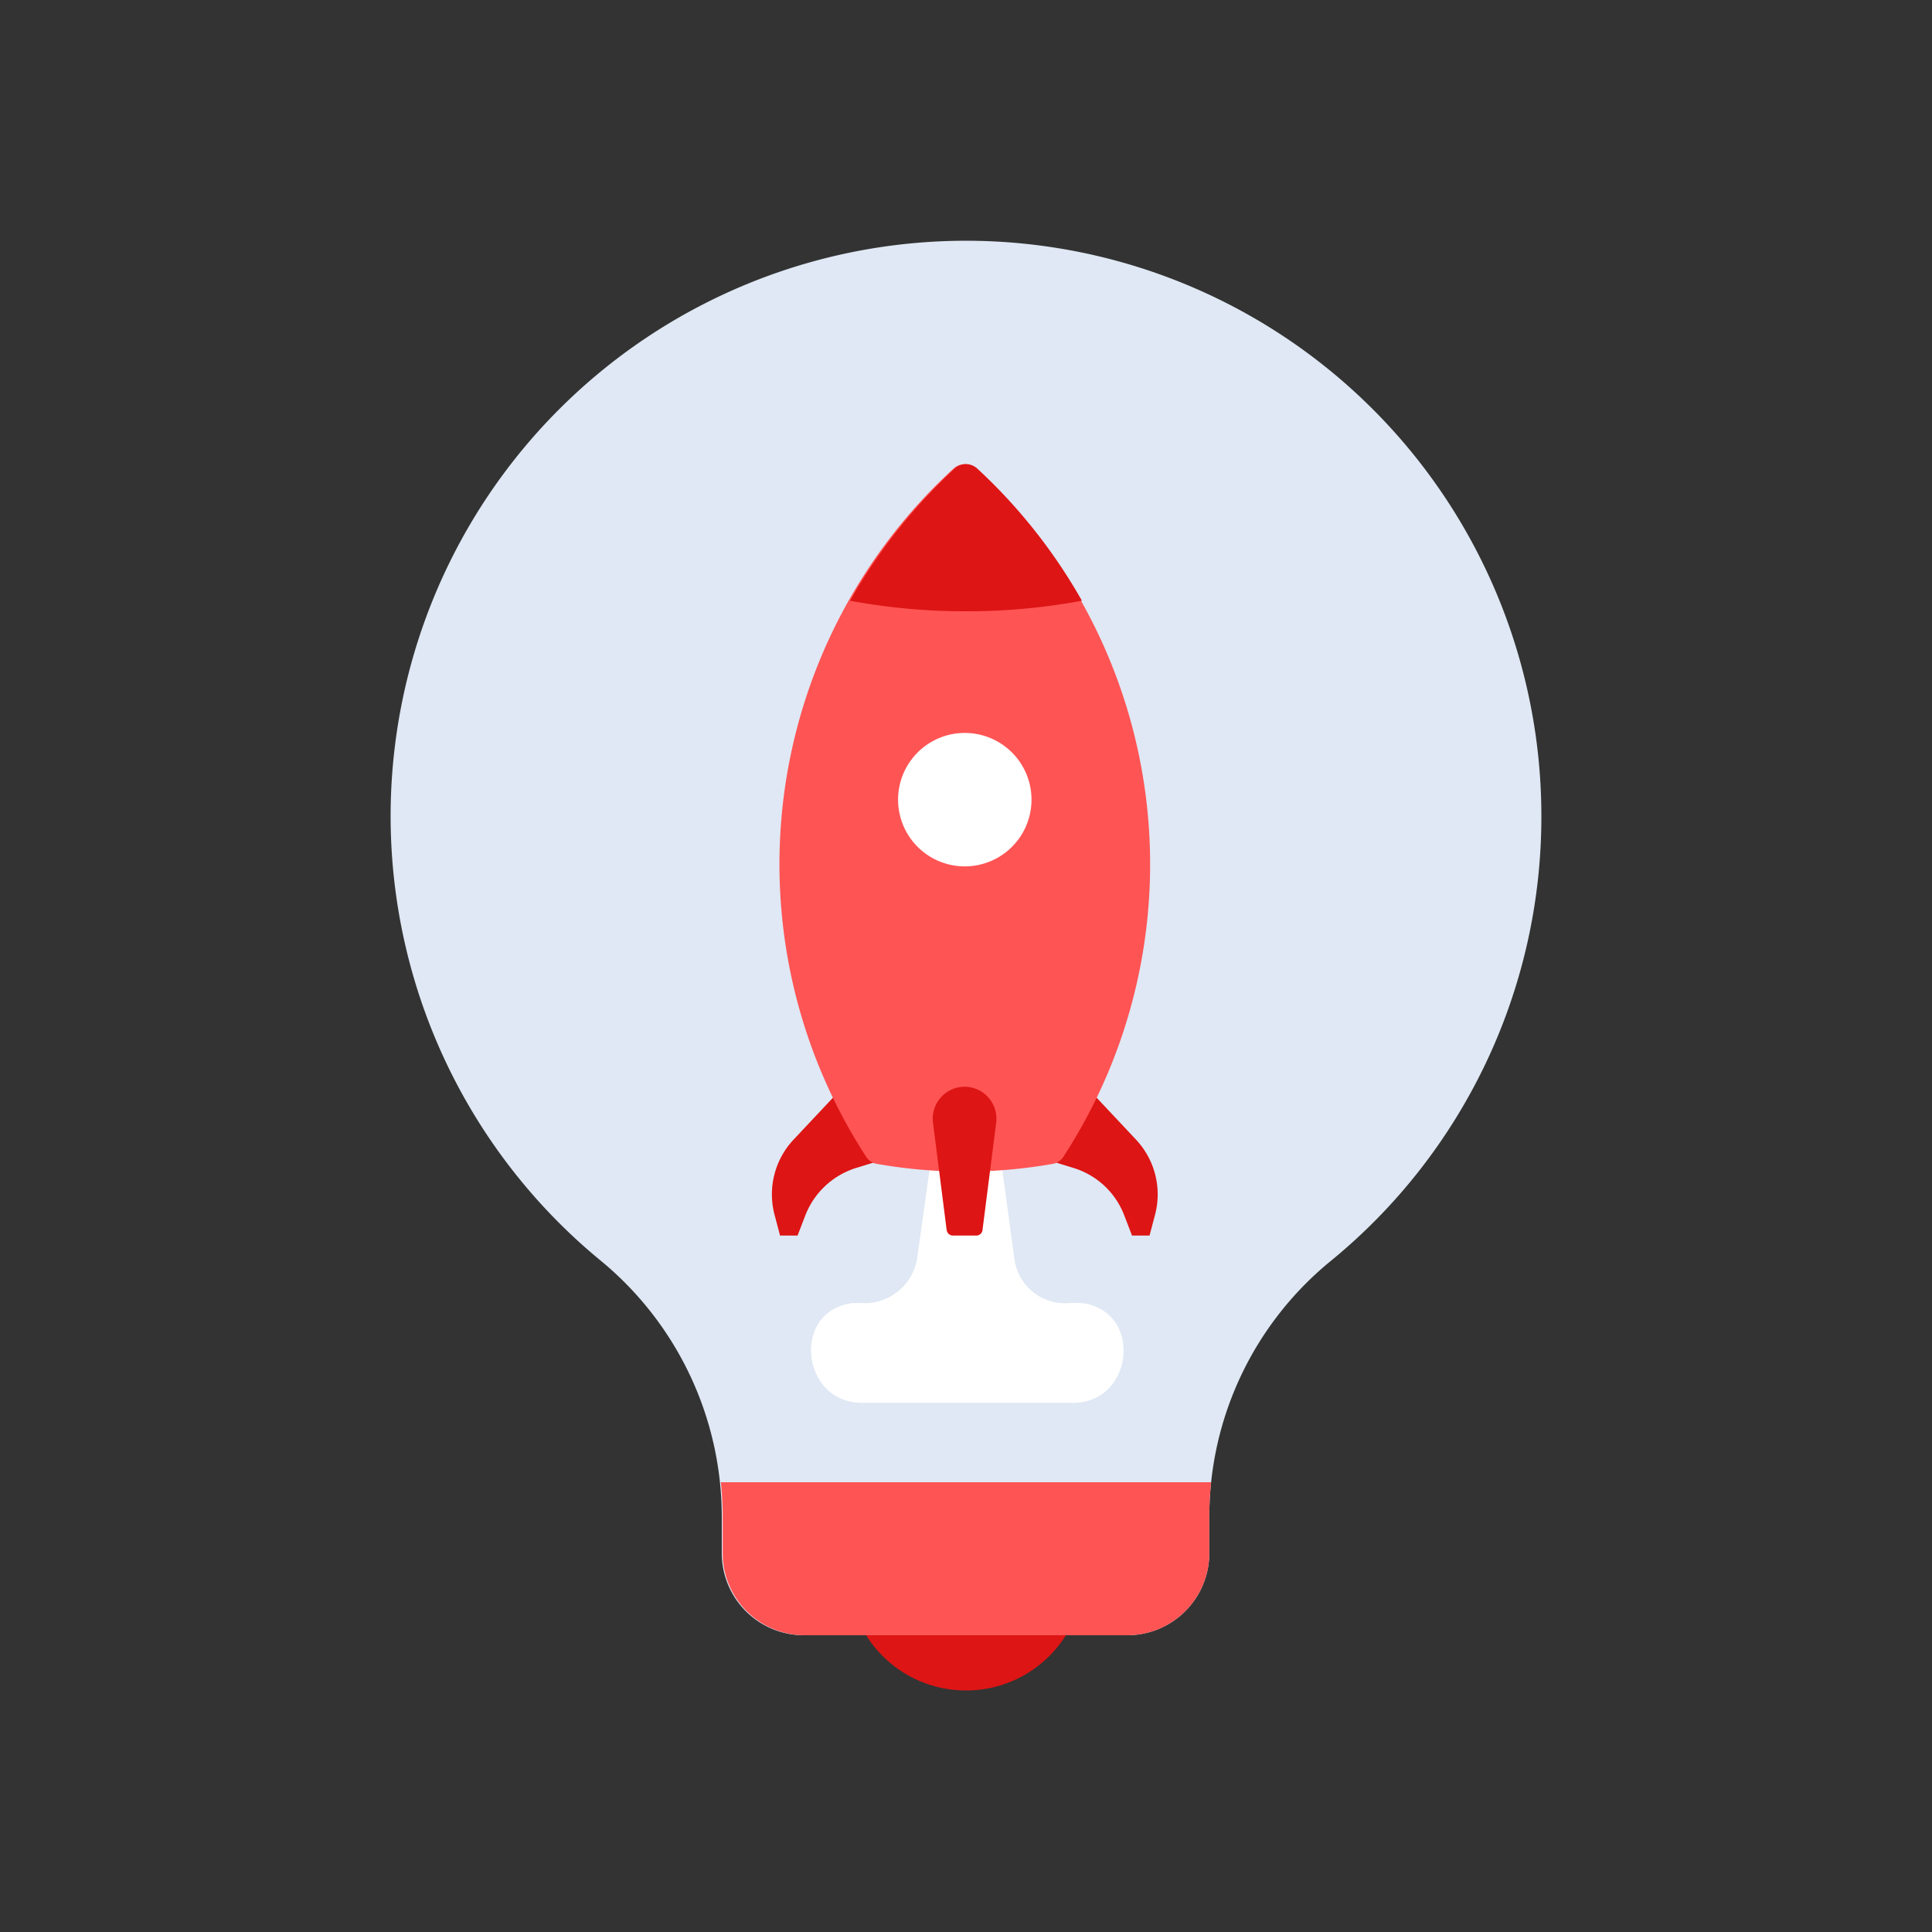 <svg id="Layer_1" data-name="Layer 1" xmlns="http://www.w3.org/2000/svg" viewBox="0 0 64 64"><rect x="0" y="0" width="64" height="64" fill="#333333" stroke="none"/><defs><style>.cls-1{fill:#dd1515;}.cls-2{fill:#dfe8f4;}.cls-3{fill:#ff5454;}.cls-4{fill:#fff;}</style></defs><title>digital marketing, marketing, content marketing, idea, launch, startup</title><circle class="cls-1" cx="32" cy="52.09" r="3.91"/><path class="cls-2" d="M51.06,27.06A19.06,19.06,0,1,0,19.91,41.77a11,11,0,0,1,4,8.49v1.19a2.72,2.72,0,0,0,2.73,2.72H37.33a2.72,2.72,0,0,0,2.73-2.72V50.26a10.94,10.94,0,0,1,4-8.47A19,19,0,0,0,51.06,27.06Z"/><path class="cls-3" d="M23.88,49.1a11.12,11.12,0,0,1,.06,1.16v1.19a2.72,2.72,0,0,0,2.73,2.72H37.33a2.72,2.72,0,0,0,2.73-2.72V50.26a11.12,11.12,0,0,1,.06-1.16Z"/><path class="cls-4" d="M35.36,43.17h0a1.69,1.69,0,0,1-1.75-1.42L33,37.26H31l-.62,4.44a1.77,1.77,0,0,1-1.7,1.47h0a3.71,3.71,0,0,0-.47,0c-2,.28-1.67,3.3.34,3.3h7c2,0,2.32-3,.33-3.3A3.59,3.59,0,0,0,35.36,43.17Z"/><path class="cls-1" d="M28.45,35.45l-2.17,2.31a2.65,2.65,0,0,0-.63,2.45l.19.72h.58l.25-.65a2.65,2.65,0,0,1,1.69-1.59L30.59,38Z"/><path class="cls-1" d="M35.47,35.45l2.17,2.31a2.65,2.65,0,0,1,.63,2.45l-.19.72H37.5l-.25-.65a2.62,2.62,0,0,0-1.69-1.59L33.33,38Z"/><path class="cls-3" d="M32.32,15.51a.55.55,0,0,0-.72,0,17.78,17.78,0,0,0-2.9,22.82.52.52,0,0,0,.32.22,16.75,16.75,0,0,0,5.88,0,.52.52,0,0,0,.32-.22,17.78,17.78,0,0,0-2.9-22.82Z"/><path class="cls-4" d="M34.17,26.49A2.21,2.21,0,1,1,32,24.28,2.21,2.21,0,0,1,34.17,26.49Z"/><path class="cls-1" d="M32.35,40.93h-.78a.21.21,0,0,1-.21-.18l-.45-3.53A1.06,1.06,0,0,1,32,36h0a1.06,1.06,0,0,1,1,1.19l-.45,3.53A.21.21,0,0,1,32.35,40.93Z"/><path class="cls-1" d="M32,20.25a20.83,20.83,0,0,0,3.84-.35,18.07,18.07,0,0,0-3.48-4.39.55.55,0,0,0-.72,0,18.07,18.07,0,0,0-3.48,4.39A20.83,20.83,0,0,0,32,20.25Z"/></svg>